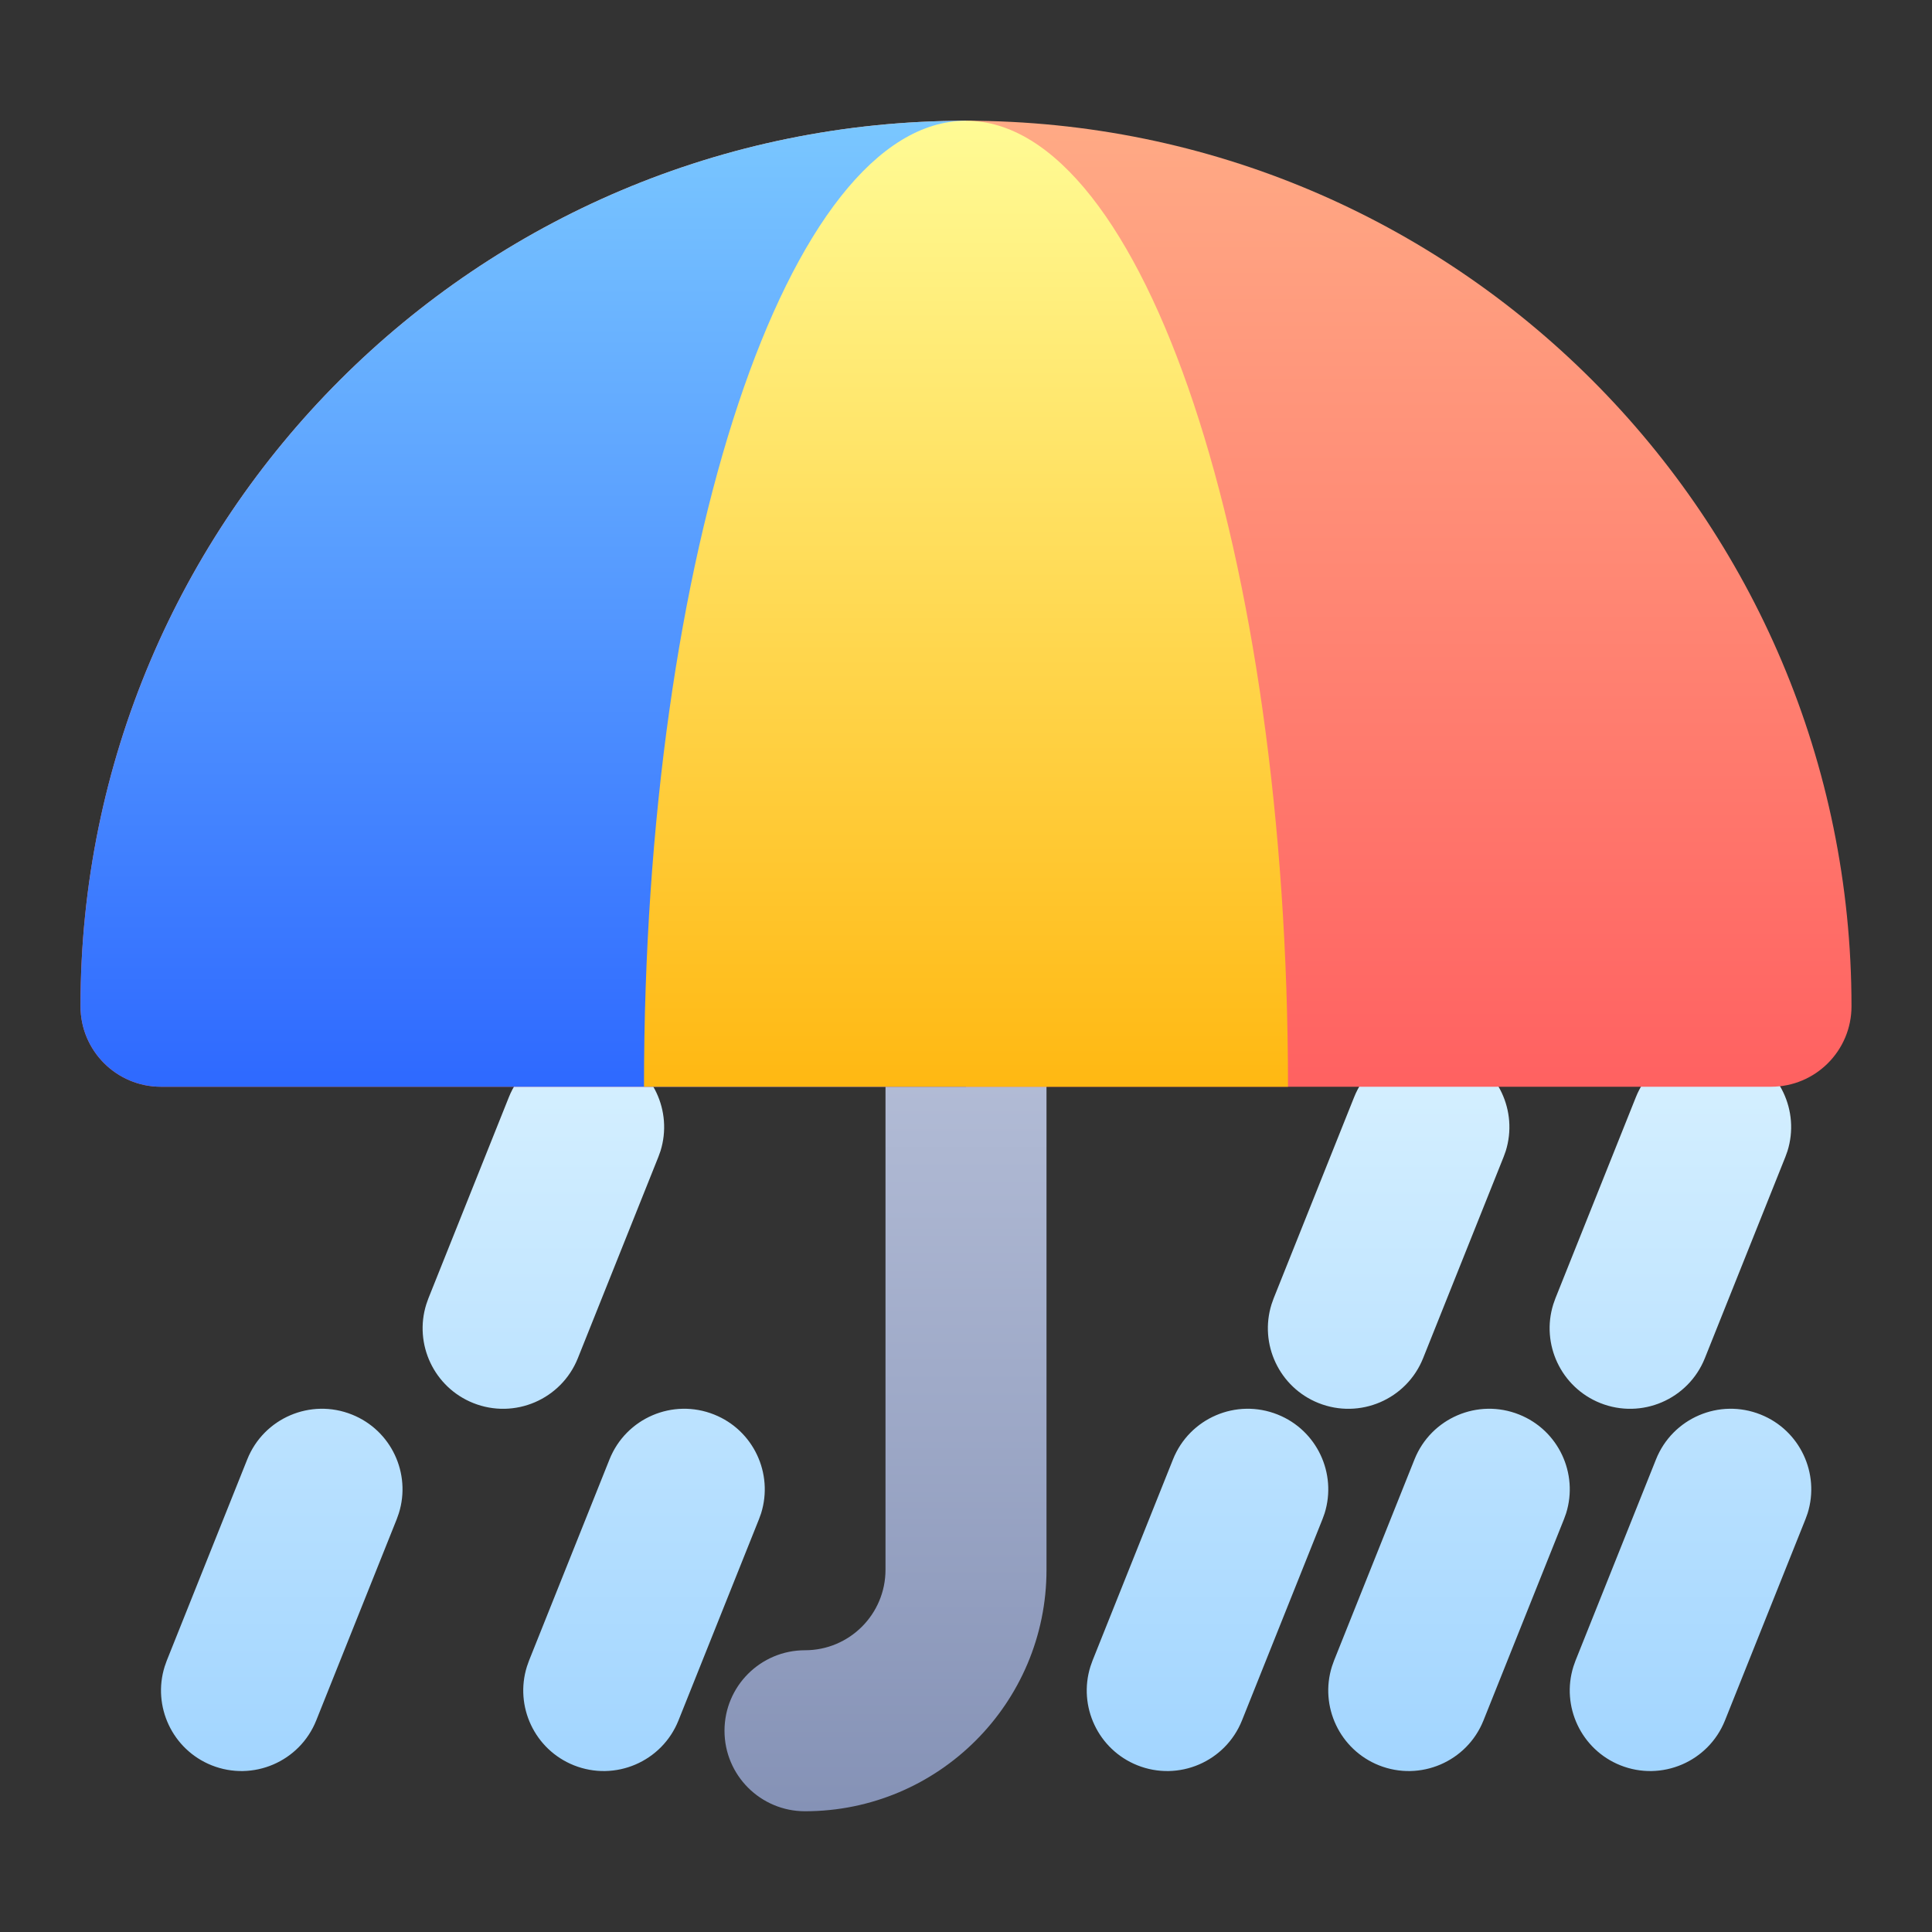 <svg width="48" height="48" viewBox="0 0 48 48" fill="none" xmlns="http://www.w3.org/2000/svg">
<rect x="0" y="0" width="48" height="48" fill="#333333" stroke="none"/>
<path fill-rule="evenodd" clip-rule="evenodd" d="M31.743 35.144C32.72 35.534 33.218 36.609 32.91 37.596L32.857 37.743L30.857 42.743C30.447 43.769 29.283 44.268 28.257 43.858C27.28 43.467 26.782 42.392 27.091 41.405L27.143 41.258L29.143 36.258C29.553 35.232 30.717 34.733 31.743 35.144ZM37.743 35.144C38.72 35.534 39.218 36.609 38.91 37.596L38.857 37.743L36.857 42.743C36.447 43.769 35.283 44.268 34.257 43.858C33.281 43.467 32.782 42.392 33.091 41.405L33.143 41.258L35.143 36.258C35.553 35.232 36.717 34.733 37.743 35.144ZM43.743 35.144C44.72 35.534 45.218 36.609 44.91 37.596L44.857 37.743L42.857 42.743C42.447 43.769 41.283 44.268 40.257 43.858C39.281 43.467 38.782 42.392 39.091 41.405L39.143 41.258L41.143 36.258C41.553 35.232 42.717 34.733 43.743 35.144ZM36.243 26.144C37.22 26.534 37.718 27.609 37.41 28.596L37.357 28.743L35.357 33.743C34.947 34.769 33.783 35.268 32.757 34.858C31.78 34.467 31.282 33.392 31.591 32.405L31.643 32.258L33.643 27.258C34.053 26.232 35.217 25.733 36.243 26.144ZM43.243 26.144C44.22 26.534 44.718 27.609 44.41 28.596L44.357 28.743L42.357 33.743C41.947 34.769 40.783 35.268 39.757 34.858C38.781 34.467 38.282 33.392 38.591 32.405L38.643 32.258L40.643 27.258C41.053 26.232 42.217 25.733 43.243 26.144ZM6.143 36.258C6.553 35.232 7.717 34.733 8.743 35.144C9.72 35.534 10.219 36.609 9.909 37.596L9.857 37.743L7.857 42.743C7.447 43.769 6.283 44.268 5.257 43.858C4.281 43.467 3.782 42.392 4.091 41.405L4.143 41.258L6.143 36.258ZM17.743 35.144C18.72 35.534 19.218 36.609 18.91 37.596L18.857 37.743L16.857 42.743C16.447 43.769 15.283 44.268 14.257 43.858C13.28 43.467 12.782 42.392 13.091 41.405L13.143 41.258L15.143 36.258C15.553 35.232 16.717 34.733 17.743 35.144ZM15.243 26.144C16.22 26.534 16.718 27.609 16.41 28.596L16.357 28.743L14.357 33.743C13.947 34.769 12.783 35.268 11.757 34.858C10.78 34.467 10.282 33.392 10.591 32.405L10.643 32.258L12.643 27.258C13.053 26.232 14.217 25.733 15.243 26.144Z" fill="url(#paint0_linear_1687_8234)"/>
<path fill-rule="evenodd" clip-rule="evenodd" d="M24 23C25.105 23 26 23.895 26 25V39C26 42.314 23.314 45 20 45C18.895 45 18 44.105 18 43C18 41.895 18.895 41 20 41C21.105 41 22 40.105 22 39V25C22 23.895 22.895 23 24 23Z" fill="url(#paint1_linear_1687_8234)"/>
<path fill-rule="evenodd" clip-rule="evenodd" d="M24 3C36.15 3 46 12.85 46 25C46 26.105 45.105 27 44 27H4C2.895 27 2 26.105 2 25C2 12.85 11.85 3 24 3Z" fill="url(#paint2_linear_1687_8234)"/>
<path fill-rule="evenodd" clip-rule="evenodd" d="M24 27C19.556 27 12.889 27 4 27C2.895 27 2 26.105 2 25C2 12.85 11.85 3 24 3V27Z" fill="url(#paint3_linear_1687_8234)"/>
<path fill-rule="evenodd" clip-rule="evenodd" d="M32 27C32 13.745 28.418 3 24 3C19.582 3 16 13.745 16 27H32Z" fill="url(#paint4_linear_1687_8234)"/>
<defs>
<linearGradient id="paint0_linear_1687_8234" x1="4" y1="26" x2="4" y2="44.001" gradientUnits="userSpaceOnUse">
<stop stop-color="#D6F0FF"/>
<stop offset="1" stop-color="#A2D5FF"/>
</linearGradient>
<linearGradient id="paint1_linear_1687_8234" x1="22" y1="23" x2="22" y2="45" gradientUnits="userSpaceOnUse">
<stop stop-color="#BBC4DC"/>
<stop offset="1" stop-color="#8592B6"/>
</linearGradient>
<linearGradient id="paint2_linear_1687_8234" x1="24" y1="3" x2="24" y2="27" gradientUnits="userSpaceOnUse">
<stop stop-color="#FFAA85"/>
<stop offset="1" stop-color="#FF6161"/>
</linearGradient>
<linearGradient id="paint3_linear_1687_8234" x1="13" y1="3" x2="13" y2="27" gradientUnits="userSpaceOnUse">
<stop stop-color="#7AC7FF"/>
<stop offset="1" stop-color="#2E69FF"/>
</linearGradient>
<linearGradient id="paint4_linear_1687_8234" x1="24" y1="3" x2="24" y2="27" gradientUnits="userSpaceOnUse">
<stop stop-color="#FFFB95"/>
<stop offset="1" stop-color="#FFB812"/>
</linearGradient>
</defs>
</svg>
